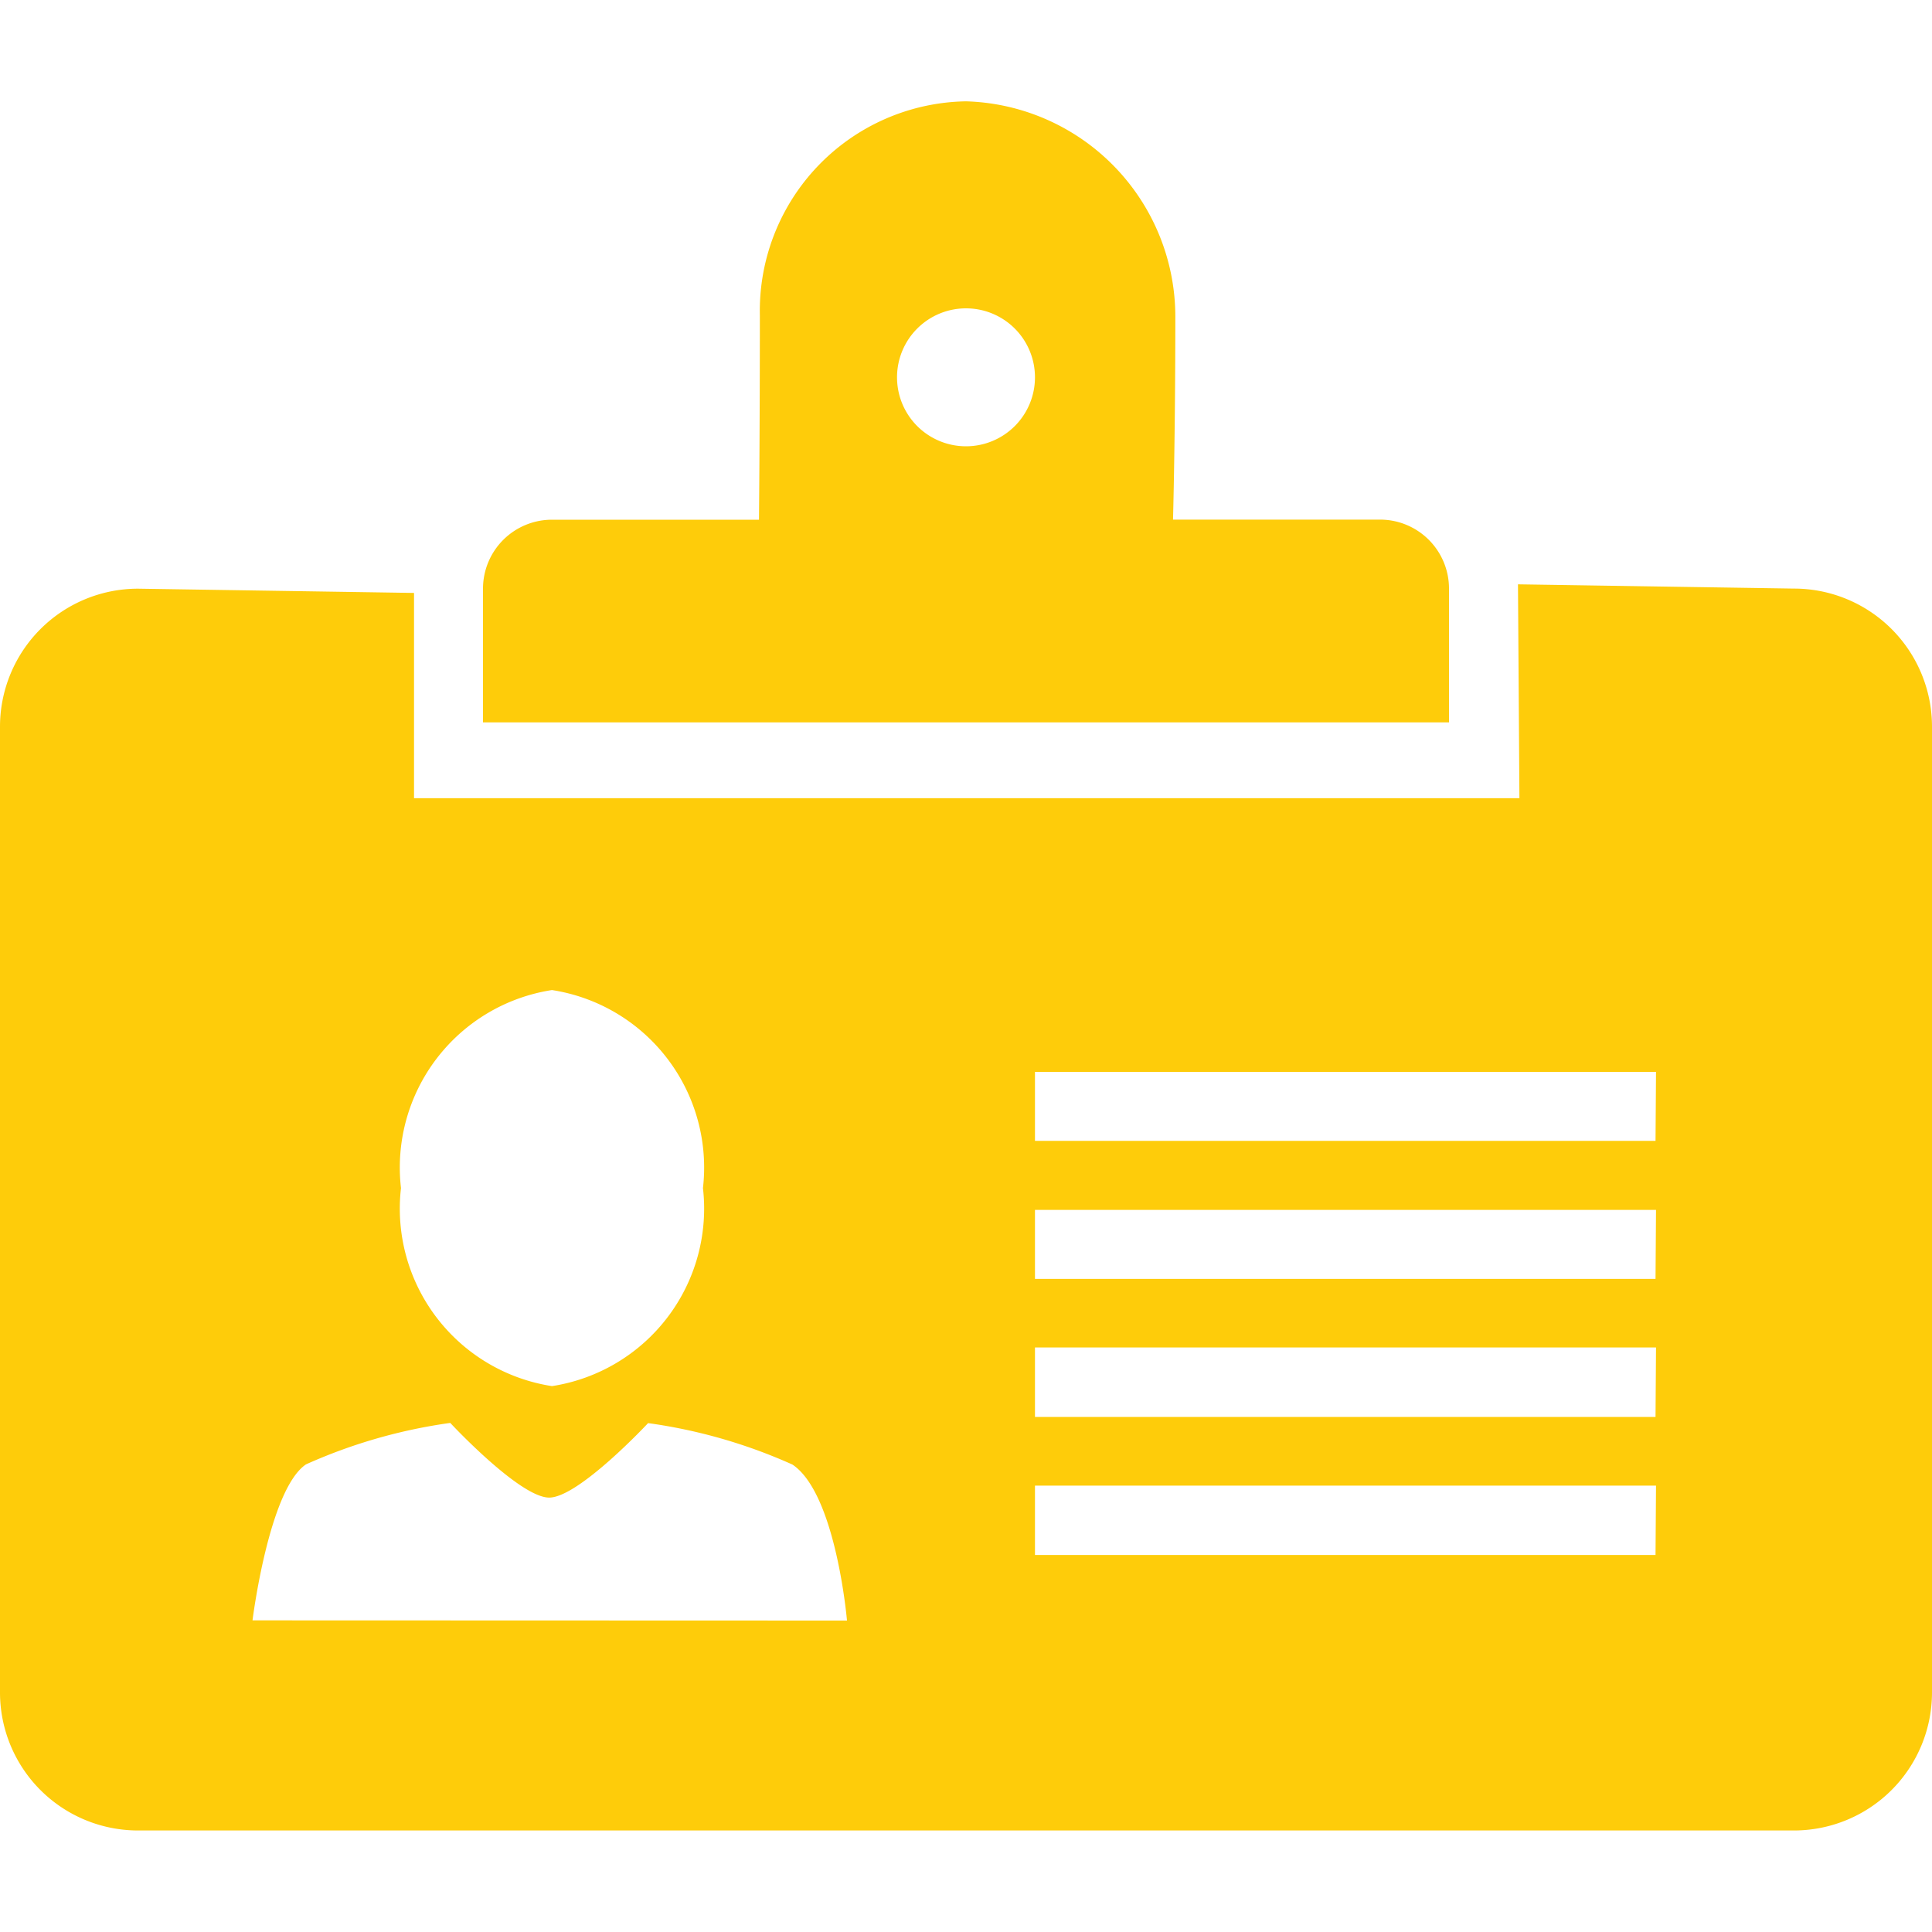 <svg xmlns="http://www.w3.org/2000/svg" xmlns:xlink="http://www.w3.org/1999/xlink" width="20" height="20" viewBox="0 0 20 20"><defs><style>.a,.c{fill:#fecc0a;}.a{stroke:#707070;}.b{clip-path:url(#a);}</style><clipPath id="a"><rect class="a" width="20" height="20" transform="translate(1637 129)"/></clipPath></defs><g class="b" transform="translate(-1637 -129)"><g transform="translate(1637 130.049)"><path class="c" d="M15,5.044a.714.714,0,0,0-.714-.714H12.143s.024-.857.024-2.11A2.231,2.231,0,0,0,10,0,2.169,2.169,0,0,0,7.866,2.214c0,1.161-.009,2.117-.009,2.117H5.714A.714.714,0,0,0,5,5.046V6.429H15ZM10,3.571a.714.714,0,1,1,.714-.714A.714.714,0,0,1,10,3.571Zm8.571,1.473L15.714,5l.015,2.214H4.286V5.089L1.429,5.045A1.429,1.429,0,0,0,0,6.474v10A1.429,1.429,0,0,0,1.429,17.9H18.571A1.429,1.429,0,0,0,20,16.474v-10A1.429,1.429,0,0,0,18.571,5.044ZM5.714,9.2A1.859,1.859,0,0,1,7.277,11.25,1.859,1.859,0,0,1,5.714,13.3,1.859,1.859,0,0,1,4.151,11.25,1.859,1.859,0,0,1,5.714,9.2Zm-3.1,6.525s.169-1.357.554-1.615a5.485,5.485,0,0,1,1.493-.429s.719.773,1.024.773,1.024-.771,1.024-.771a5.461,5.461,0,0,1,1.494.429c.452.3.565,1.615.565,1.615Zm14.524-.677H10.714V14.33h6.429Zm0-1.429H10.714V12.9h6.429Zm0-1.429H10.714v-.714h6.429Zm0-1.429H10.714v-.714h6.429Z"/></g></g></svg>